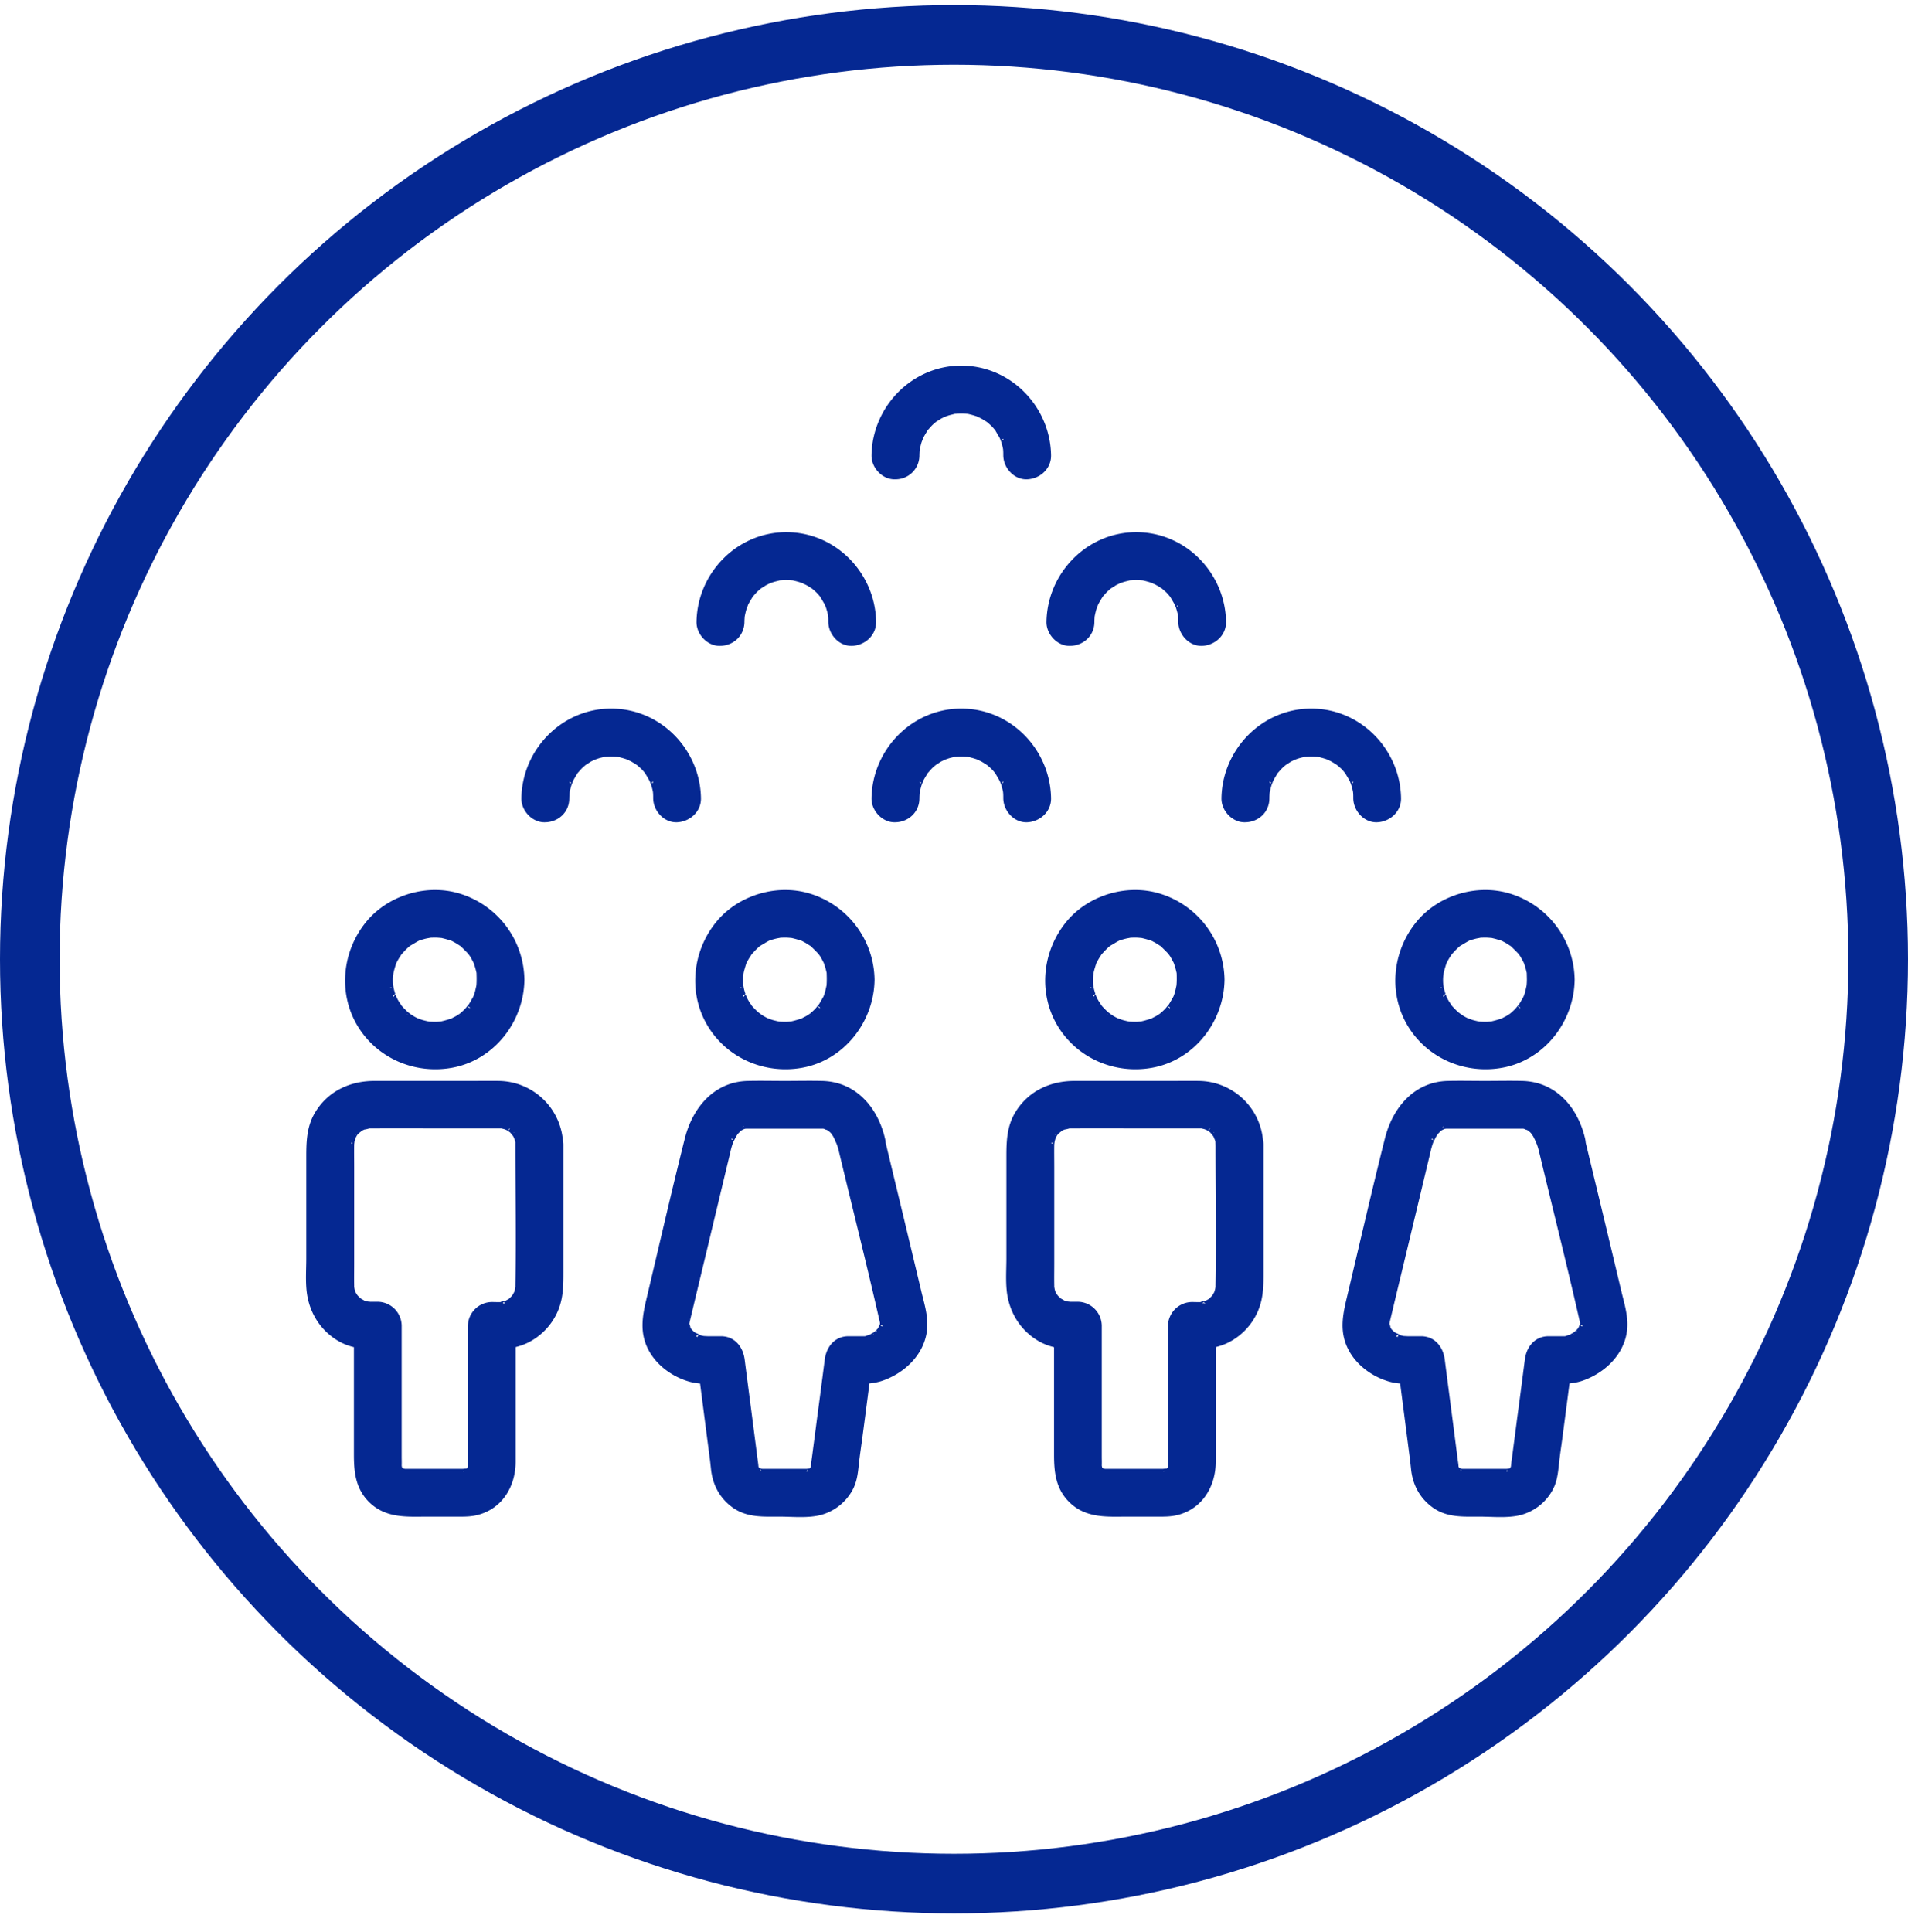 <svg xmlns="http://www.w3.org/2000/svg" width="80" height="81" viewBox="0 0 80 81">
    <g fill="none" fill-rule="nonzero" stroke="#052892">
        <circle cx="40" cy="40.213" r="38.75" stroke-width="2.5"/>
        <g fill="#052892" stroke-width=".25">
            <path d="M20.11 41.075c0 .082-.005.164-.01.245 0 .041-.036.164 0 .006-.03.129-.053.257-.094.38-.018.047-.035.1-.053.146.059-.152.012-.03-.006 0-.076.134-.146.263-.233.391.099-.146-.094.106-.129.14a3.05 3.05 0 0 1-.251.228c.134-.105 0 0-.035.018-.053.035-.105.07-.164.1a2.832 2.832 0 0 0-.134.07c-.17.093.1-.024-.076.029-.123.04-.245.076-.374.105-.163.04-.04.011 0 .006l-.198.017c-.123.006-.246 0-.363-.006-.25-.011.105.024-.04-.006a4.48 4.48 0 0 1-.27-.064c-.058-.017-.309-.117-.151-.047a2.287 2.287 0 0 1-.333-.18 2.45 2.45 0 0 0-.129-.088c.158.11-.04-.035-.058-.053a3.79 3.79 0 0 1-.263-.269c-.158-.175.053.088-.023-.035l-.105-.157c-.024-.041-.053-.088-.076-.135 0 .006-.106-.222-.053-.105s-.04-.117-.035-.11c-.018-.048-.03-.1-.047-.153-.017-.064-.029-.128-.04-.193-.012-.064-.012-.052 0 .036-.006-.041-.006-.082-.012-.117a1.875 1.875 0 0 1 0-.362c0 .005.035-.252.011-.123-.023.128.03-.123.03-.117a7.19 7.19 0 0 1 .099-.333c.047-.134-.1.17.017-.035.035-.064.07-.134.111-.199.024-.04.059-.087.082-.128.117-.205-.11.11.047-.064.07-.076.134-.152.21-.222.053-.053.111-.106.17-.152-.03.023-.129.082.005 0 .123-.07.24-.146.363-.21.128-.065-.193.058.04-.018.047-.018.1-.035.147-.047.064-.017.122-.035.187-.047.046-.011.216-.035.04-.017.123-.018.24-.018.363-.018.07 0 .134.006.204.012.187.012-.117-.035.082.012.128.029.251.064.374.105.228.07-.135-.082.076.03.064.034.134.07.198.11.041.023.088.059.129.082.17.1-.07-.076.064.047.111.105.216.21.321.32.024.03.094.135.006 0 .041.065.088.124.123.194.035.052.058.11.093.17l.053.104c-.035-.082-.035-.087-.018-.029.047.134.088.269.117.409.041.164.012.04.006 0 0 .11.006.216.006.327.006.456.397.9.876.876.467-.023.882-.385.876-.876a3.702 3.702 0 0 0-2.477-3.446c-1.372-.491-3.02-.024-3.937 1.098-.97 1.186-1.15 2.874-.356 4.206.794 1.326 2.33 1.98 3.844 1.705 1.7-.31 2.903-1.869 2.926-3.563.006-.456-.409-.9-.876-.876a.894.894 0 0 0-.876.876zM21.735 47.997c0 1.963.035 3.926 0 5.883v.058c0 .053-.035.217 0 .047-.012.064-.03.129-.047.187-.035.134.1-.164-.012.04a3.516 3.516 0 0 1-.116.2c.023-.035.105-.106-.006 0-.053.052-.105.11-.164.157.123-.099.024-.017-.006 0-.07.035-.128.076-.204.111.204-.087-.316.047-.082.024-.158.017-.321.005-.479.005a.89.89 0 0 0-.876.877v5.964c.017-.105.012-.105-.012-.006-.006.024-.017.047-.023.07.04-.093.035-.093-.012-.006-.006.012-.012.024-.023.03-.035.052-.03.04.023-.03l-.052.053c.07-.047.081-.058.029-.023-.03.035-.193.093-.024.029-.046.017-.099.03-.146.04.158-.04-.058-.005-.117-.005H16.997c-.035 0-.17-.012-.07 0 .129.017-.105-.035-.11-.035.198.076 0 0 .005-.012-.023-.011-.04-.029-.064-.04.082.058.082.058.006-.012.005.011.011.023.023.029.035.052.03.04-.023-.03-.012.006-.059-.122-.012.006-.018-.04-.047-.262-.035-.07 0-.029-.006-.058 0-.093.006-.129 0-.257 0-.38v-1.799-3.692a.89.89 0 0 0-.876-.876h-.316c.006 0-.251-.024-.123-.006.129.023-.116-.035-.116-.035-.03-.006-.164-.059-.006.006-.07-.03-.135-.076-.205-.111-.134-.07-.04-.03-.005 0-.047-.041-.094-.088-.14-.129-.036-.035-.123-.163-.03-.029a1.57 1.57 0 0 1-.082-.128c-.023-.041-.052-.088-.07-.135.07.158.006-.006 0-.047-.011-.046-.035-.216-.017-.04-.006-.053-.006-.106-.006-.164-.006-.31 0-.613 0-.923v-4.013c0-.322-.006-.643 0-.964 0-.035.04-.269 0-.088.012-.058.1-.321.03-.157.022-.059.057-.111.087-.17.017-.04.122-.17.017-.04.035-.042.064-.077.105-.112.024-.023.205-.157.059-.058.04-.03.087-.059.128-.082 0 0 .222-.1.105-.053-.105.041.345-.058.117-.035.07-.005.14-.005.21-.005 1.146-.006 2.29 0 3.43 0h2.009c.246 0-.093-.03.041.005.023.006.251.07.152.035-.117-.04.105.053.105.053.035.023.21.152.07.035.041.035.076.064.111.105.024.024.158.205.059.059.029.04.058.087.081.128.03.059.082.21.041.07l.053.187c.012.064.012.053 0-.035v.175c.012.456.397.9.876.877.467-.024.888-.386.876-.877a2.608 2.608 0 0 0-2.558-2.558c-.392-.006-.789 0-1.18 0h-4.054c-.958 0-1.835.391-2.355 1.227-.356.566-.373 1.185-.373 1.822v4.259c0 .455-.036.934.017 1.39.094.789.502 1.484 1.174 1.916.514.333 1.087.397 1.683.397l-.877-.876V60.983c0 .707.065 1.379.614 1.91.66.643 1.524.561 2.366.561h1.133c.298 0 .596.012.888-.058 1.005-.24 1.53-1.145 1.53-2.12V59.54v-3.967l-.876.876c.508 0 .981-.046 1.449-.268a2.52 2.52 0 0 0 1.192-1.233c.239-.537.239-1.069.239-1.642v-4.124-1.197c0-.456-.403-.9-.876-.876-.485.035-.888.397-.888.887zM34.79 41.075c0 .082-.005.164-.01.245 0 .041-.036.164 0 .006-.03.129-.053.257-.094.38-.018.047-.035.1-.053.146.059-.152.012-.03-.006 0-.076.134-.146.263-.233.391.099-.146-.094.106-.129.14a3.05 3.05 0 0 1-.251.228c.134-.105 0 0-.035.018-.053.035-.105.07-.164.1a2.832 2.832 0 0 0-.134.07c-.17.093.1-.024-.076.029-.123.04-.245.076-.374.105-.163.04-.04.011 0 .006l-.198.017c-.123.006-.246 0-.363-.006-.25-.011.106.024-.04-.006a4.48 4.48 0 0 1-.27-.064c-.058-.017-.309-.117-.151-.047a2.287 2.287 0 0 1-.333-.18c-.041-.03-.082-.06-.129-.088.158.11-.04-.035-.058-.053a3.79 3.79 0 0 1-.263-.269c-.158-.175.053.088-.023-.035l-.105-.157c-.024-.041-.053-.088-.076-.135 0 .006-.105-.222-.053-.105.053.117-.04-.117-.035-.11-.017-.048-.03-.1-.047-.153a2.266 2.266 0 0 1-.04-.193c-.012-.064-.012-.052 0 .036-.006-.041-.006-.082-.012-.117a1.875 1.875 0 0 1 0-.362c0 .005.035-.252.011-.123-.023.128.03-.123.03-.117a7.19 7.19 0 0 1 .099-.333c.047-.134-.1.17.017-.035.036-.064.07-.134.111-.199.024-.04.059-.087.082-.128.117-.205-.11.11.047-.064.07-.076.134-.152.21-.222.053-.053.111-.106.17-.152-.03.023-.129.082.006 0 .122-.07.239-.146.362-.21.128-.065-.193.058.04-.018.047-.018.1-.035.147-.047.064-.017.122-.035.187-.047.046-.011.216-.035.04-.017.123-.018.24-.018.363-.018.07 0 .134.006.204.012.187.012-.117-.035.082.012.128.029.251.064.374.105.228.07-.135-.082.076.03.064.034.134.07.198.11.041.023.088.059.129.082.17.1-.07-.076.064.047.111.105.216.21.321.32.024.03.094.135.006 0 .041.065.088.124.123.194.035.052.058.11.093.17l.053.104c-.035-.082-.035-.087-.018-.029.047.134.088.269.117.409.041.164.012.04.006 0 0 .11.006.216.006.327.006.456.397.9.876.876.467-.023.882-.385.876-.876a3.702 3.702 0 0 0-2.476-3.446c-1.373-.491-3.02-.024-3.938 1.098-.97 1.186-1.15 2.874-.356 4.206.794 1.326 2.33 1.98 3.844 1.705 1.7-.31 2.903-1.869 2.926-3.563.006-.456-.409-.9-.876-.876-.479.017-.87.385-.876.876zM35.293 48.231c.573 2.395 1.18 4.79 1.724 7.191 0 .012.005.024.005.035l-.005-.076a.712.712 0 0 1 0 .158c.017-.105.017-.105 0-.006-.012.03-.106.246-.018.082-.017.03-.152.24-.105.175.076-.093-.1.1-.094.088l-.122.105c.07-.058.064-.053-.024.006-.07.035-.14.082-.216.117.164-.07-.082.011-.093.017-.216.07.146.012-.082.018h-.684c-.52 0-.817.403-.876.876-.105.818-.21 1.636-.321 2.453-.064.509-.134 1.017-.199 1.525-.017.134-.04.269-.052.409 0 .018-.006.035-.006.053-.006.058-.035.14.006 0-.012.035-.012.081-.03.11-.07.112.07-.11-.005 0-.094.14-.006.053-.018.036.006.005-.158.134.006.011-.03.024-.064.041-.093.059-.106.076.11-.07 0 .006-.03.017-.076.017-.111.029.146-.047-.012-.006-.076-.006H32.004c-.035 0-.222-.012-.128 0 .093.017-.205-.105-.035-.012-.041-.023-.088-.046-.129-.082.111.082.006-.005.006-.011-.006.011.094.11.024.029-.018-.018-.094-.158-.047-.058.047.099-.018-.035-.012-.035-.017-.088-.023-.1-.012-.036.006.053.006.053.006 0-.006-.081-.017-.163-.029-.245l-.175-1.355c-.123-.958-.251-1.916-.374-2.88-.058-.467-.35-.876-.876-.876H29.662c-.053 0-.251-.018-.158 0 .135.023-.117-.03-.11-.03-.053-.011-.1-.029-.153-.046.158.052-.093-.059-.146-.088-.204-.105.059.064-.046-.023a2.98 2.98 0 0 1-.14-.135c-.03-.023-.094-.128-.006 0a2.215 2.215 0 0 1-.117-.198c.087.18-.018-.21 0 .006-.006-.053-.006-.106-.006-.158 0 .023-.041.181 0-.012a.208.208 0 0 0 .012-.058l.087-.362c.28-1.18.567-2.355.847-3.535.251-1.04.497-2.08.748-3.119.023-.105.047-.21.076-.315.03-.106.064-.205.105-.31-.064.158.076-.14.1-.175.034-.053.064-.105.104-.158-.023.035-.11.11 0 .006.036-.03.07-.07.1-.105.122-.135-.117.046.047-.035l.122-.07c-.158.087-.023.017.024-.006.046-.018.21-.041.023-.018.053-.006.105-.006.158-.006h3.183c.21 0-.128-.052.065.012.035.012.093.03.134.04-.158-.028-.03-.01.04.03.042.023.077.047.118.076-.164-.117-.006.006.029.04.035.036.064.071.093.106-.122-.152.006.018.03.058.035.053.058.111.087.164.018.035.035.07.047.105-.035-.076-.035-.087-.018-.029.076.146.117.292.152.438.105.462.637.736 1.081.613.473-.128.719-.613.613-1.08-.292-1.256-1.162-2.296-2.523-2.325-.514-.012-1.034 0-1.554 0s-1.034-.012-1.554 0c-1.355.029-2.214 1.086-2.524 2.325-.56 2.231-1.074 4.48-1.606 6.718-.164.689-.286 1.343.058 2.02.322.638.97 1.105 1.648 1.298.426.117.864.093 1.297.093l-.877-.876.35 2.71.194 1.496.035.315c.058.631.327 1.163.84 1.543.567.42 1.24.373 1.9.373.531 0 1.115.065 1.635-.046a2.021 2.021 0 0 0 1.32-.988c.181-.327.216-.654.257-1.016.041-.403.105-.806.158-1.21.14-1.057.275-2.114.415-3.177l-.876.876c.496 0 .993.024 1.46-.158.771-.292 1.46-.91 1.659-1.735.152-.619-.035-1.197-.181-1.793-.397-1.665-.795-3.33-1.198-4.995l-.35-1.454c-.111-.462-.631-.736-1.08-.613-.457.134-.708.625-.597 1.086zM49.465 41.075c0 .082-.006.164-.012.245 0 .041-.035.164 0 .006-.029.129-.052.257-.093.38-.018.047-.035.1-.053.146.059-.152.012-.03-.005 0-.076.134-.146.263-.234.391.1-.146-.094.106-.129.14a3.05 3.05 0 0 1-.25.228c.134-.105 0 0-.036.018-.052.035-.105.07-.163.1-.047.023-.094.046-.135.07-.17.093.1-.024-.076.029-.122.04-.245.076-.374.105-.163.04-.04.011 0 .006l-.198.017c-.123.006-.246 0-.362-.006-.252-.011.105.024-.041-.006a4.48 4.48 0 0 1-.269-.064c-.058-.017-.31-.117-.152-.047a2.287 2.287 0 0 1-.333-.18c-.04-.03-.082-.06-.128-.088.157.11-.041-.035-.059-.053a3.79 3.79 0 0 1-.263-.269c-.157-.175.053.088-.023-.035l-.105-.157c-.024-.041-.053-.088-.076-.135 0 .006-.105-.222-.053-.105.053.117-.04-.117-.035-.11-.017-.048-.029-.1-.046-.153-.018-.064-.03-.128-.041-.193-.012-.064-.012-.052 0 .036-.006-.041-.006-.082-.012-.117a1.875 1.875 0 0 1 0-.362c0 .005.035-.252.012-.123-.024.128.029-.123.029-.117.029-.111.064-.222.1-.333.046-.134-.1.17.017-.035.035-.064.07-.134.11-.199.024-.04.06-.087.082-.128.117-.205-.11.11.047-.064.07-.076.135-.152.21-.222.053-.053.111-.106.17-.152-.03.023-.129.082.006 0 .122-.07.24-.146.362-.21.128-.065-.193.058.04-.018.048-.018.1-.035.147-.047.064-.017.123-.035.187-.047.046-.011.216-.035.04-.017.123-.018.24-.018.363-.018.07 0 .134.006.204.012.187.012-.117-.035.082.012.129.029.251.064.374.105.228.07-.134-.082.076.03.064.034.134.07.198.11.041.023.088.059.129.082.17.1-.07-.076.064.047.111.105.216.21.322.32.023.03.093.135.005 0 .041.065.088.124.123.194.035.052.058.11.094.17l.052.104c-.035-.082-.035-.087-.017-.029.046.134.087.269.116.409.041.164.012.04.006 0 .006.11.006.216.006.327.006.456.397.9.876.876.468-.023.882-.385.877-.876a3.702 3.702 0 0 0-2.477-3.446c-1.373-.491-3.02-.024-3.938 1.098-.97 1.186-1.15 2.874-.356 4.206.795 1.326 2.331 1.98 3.844 1.705 1.7-.31 2.903-1.869 2.927-3.563.005-.456-.41-.9-.877-.876a.894.894 0 0 0-.876.876zM51.09 47.997c0 1.963.034 3.926 0 5.883v.058c0 .053-.036.217 0 .047-.013.064-.03.129-.048.187-.035.134.1-.164-.011.04a3.516 3.516 0 0 1-.117.2c.023-.035.105-.106-.006 0-.053.052-.105.11-.164.157.123-.099.024-.017-.005 0-.07.035-.129.076-.205.111.205-.087-.315.047-.082.024-.157.017-.32.005-.479.005a.89.89 0 0 0-.876.877v5.964c.018-.105.012-.105-.012-.006-.005.024-.017.047-.023.07.04-.093.035-.093-.012-.006-.005.012-.011.024-.023.03-.035.052-.03.04.023-.03l-.052.053c.07-.047.082-.058.029-.023-.03.035-.193.093-.023.029-.047.017-.1.03-.146.04.157-.04-.059-.005-.117-.005h-2.39c-.035 0-.169-.012-.07 0 .129.017-.105-.035-.11-.035.198.076 0 0 .005-.012-.023-.011-.04-.029-.064-.04.082.058.082.058.006-.012.006.011.012.023.023.029.035.052.03.04-.023-.03-.012.006-.059-.122-.012.006-.017-.04-.047-.262-.035-.07 0-.029-.006-.058 0-.093.006-.129 0-.257 0-.38v-1.799-3.692a.89.89 0 0 0-.876-.876h-.316c.006 0-.25-.024-.122-.006.128.023-.117-.035-.117-.035-.03-.006-.164-.059-.006.006-.07-.03-.134-.076-.204-.111-.135-.07-.041-.03-.006 0-.047-.041-.094-.088-.14-.129-.035-.035-.123-.163-.03-.029a1.57 1.57 0 0 1-.081-.128c-.024-.041-.053-.088-.07-.135.07.158.005-.006 0-.047-.012-.046-.036-.216-.018-.04-.006-.053-.006-.106-.006-.164-.006-.31 0-.613 0-.923v-4.013c0-.322-.006-.643 0-.964 0-.035.041-.269 0-.088.012-.058.1-.321.03-.157.023-.059.058-.111.087-.17.017-.04.123-.17.017-.04.036-.042.065-.077.106-.112.023-.023.204-.157.058-.058.04-.03.088-.059.129-.082 0 0 .222-.1.105-.053-.105.041.344-.058.117-.035.07-.005.14-.005.21-.005 1.145-.006 2.29 0 3.429 0h2.009c.246 0-.093-.03.041.005.024.006.251.07.152.035-.117-.04.105.053.105.053.035.023.21.152.07.035.041.035.076.064.111.105.024.024.158.205.059.059.029.04.058.087.082.128.029.059.081.21.04.07.018.065.036.123.053.187.012.064.012.053 0-.035-.006.07 0 .123 0 .175.012.456.397.9.876.877.468-.024.888-.386.877-.877a2.608 2.608 0 0 0-2.56-2.558c-.39-.006-.788 0-1.18 0H45.05c-.958 0-1.834.391-2.354 1.227-.357.566-.374 1.185-.374 1.822v4.259c0 .455-.035.934.017 1.39.094.789.503 1.484 1.174 1.916.515.333 1.087.397 1.683.397l-.876-.876V60.983c0 .707.064 1.379.613 1.91.66.643 1.525.561 2.366.561h1.133c.298 0 .596.012.888-.058 1.005-.24 1.53-1.145 1.53-2.12V59.54v-3.967l-.876.876c.509 0 .982-.046 1.45-.268a2.52 2.52 0 0 0 1.19-1.233c.24-.537.24-1.069.24-1.642v-4.124-1.197c0-.456-.403-.9-.876-.876-.485.035-.888.397-.888.887zM64.145 41.075c0 .082-.006.164-.012.245 0 .041-.035.164 0 .006-.029.129-.052.257-.093.38-.018.047-.035.1-.053.146.059-.152.012-.03-.005 0-.076.134-.146.263-.234.391.1-.146-.094.106-.129.14a3.05 3.05 0 0 1-.25.228c.134-.105 0 0-.036.018-.052.035-.105.07-.163.1a2.832 2.832 0 0 0-.135.07c-.17.093.1-.024-.076.029-.122.04-.245.076-.374.105-.163.04-.04.011 0 .006l-.198.017c-.123.006-.246 0-.362-.006-.252-.011.105.024-.041-.006a4.48 4.48 0 0 1-.269-.064c-.058-.017-.31-.117-.152-.047a2.287 2.287 0 0 1-.333-.18c-.04-.03-.082-.06-.128-.088.157.11-.041-.035-.059-.053a3.79 3.79 0 0 1-.263-.269c-.157-.175.053.088-.023-.035l-.105-.157c-.024-.041-.053-.088-.076-.135 0 .006-.105-.222-.053-.105.053.117-.04-.117-.035-.11-.017-.048-.029-.1-.046-.153-.018-.064-.03-.128-.041-.193-.012-.064-.012-.052 0 .036-.006-.041-.006-.082-.012-.117a1.875 1.875 0 0 1 0-.362c0 .005.035-.252.012-.123-.024.128.029-.123.029-.117.03-.111.064-.222.1-.333.046-.134-.1.17.017-.035.035-.064.07-.134.11-.199.024-.04.06-.087.082-.128.117-.205-.11.11.047-.064.07-.076.135-.152.21-.222.053-.053.112-.106.17-.152-.03.023-.129.082.006 0 .122-.07.24-.146.362-.21.128-.065-.193.058.04-.018.048-.018.1-.035.147-.047.064-.017.123-.035.187-.047.047-.011.216-.035.04-.017.123-.018.24-.018.363-.018.07 0 .134.006.204.012.187.012-.116-.035.082.012.129.029.251.064.374.105.228.07-.134-.082.076.03.064.034.134.07.199.11.04.023.087.059.128.082.17.1-.07-.076.064.047.111.105.216.21.322.32.023.03.093.135.005 0 .041.065.088.124.123.194.035.052.059.11.094.17l.052.104c-.035-.082-.035-.087-.017-.029.046.134.087.269.116.409.041.164.012.04.006 0 0 .11.006.216.006.327.006.456.397.9.876.876.468-.023.882-.385.877-.876a3.702 3.702 0 0 0-2.477-3.446c-1.373-.491-3.02-.024-3.937 1.098-.97 1.186-1.151 2.874-.357 4.206.795 1.326 2.331 1.98 3.844 1.705 1.7-.31 2.903-1.869 2.927-3.563.005-.456-.41-.9-.877-.876-.479.017-.87.385-.876.876zM64.648 48.231c.572 2.395 1.18 4.79 1.723 7.191 0 .012.006.024.006.035l-.006-.076a.712.712 0 0 1 0 .158c.017-.105.017-.105 0-.006-.012.03-.105.246-.018.082-.017.03-.152.24-.105.175.076-.093-.1.1-.093.088l-.123.105c.07-.058.064-.053-.023.006-.07.035-.14.082-.216.117.163-.07-.082.011-.094.017-.216.07.146.012-.082.018h-.684c-.52 0-.817.403-.875.876-.106.818-.21 1.636-.322 2.453-.064.509-.134 1.017-.198 1.525-.018.134-.041.269-.053.409 0 .018-.006.035-.006.053-.006.058-.035.14.006 0-.012.035-.012.081-.03.11-.07.112.07-.11-.005 0-.093.14-.006.053-.018.036.006.005-.157.134.006.011-.029.024-.064.041-.093.059-.105.076.11-.07 0 .006-.03.017-.076.017-.111.029.146-.047-.012-.006-.076-.006h-1.799c-.035 0-.222-.012-.129 0 .094.017-.204-.105-.035-.012-.04-.023-.087-.046-.128-.082.11.082.005-.005.005-.011-.005.011.094.11.024.029-.018-.018-.094-.158-.047-.058.047.099-.017-.035-.012-.035-.017-.088-.023-.1-.011-.036.006.053.006.053.006 0a3.51 3.51 0 0 0-.03-.245l-.175-1.355c-.123-.958-.251-1.916-.374-2.88-.058-.467-.35-.876-.876-.876H59.016c-.052 0-.251-.018-.158 0 .135.023-.116-.03-.11-.03-.053-.011-.1-.029-.152-.046.157.052-.094-.059-.146-.088-.205-.105.058.064-.047-.023a2.98 2.98 0 0 1-.14-.135c-.03-.023-.094-.128-.006 0a2.215 2.215 0 0 1-.117-.198c.088.18-.018-.21 0 .006-.006-.053-.006-.106-.006-.158 0 .023-.04.181 0-.012a.208.208 0 0 0 .012-.058l.087-.362c.28-1.18.567-2.355.847-3.535.252-1.04.497-2.08.748-3.119.024-.105.047-.21.076-.315.03-.106.064-.205.105-.31-.064.158.076-.14.1-.175.035-.053.064-.105.105-.158-.024.035-.111.11 0 .006.035-.03.07-.07.099-.105.123-.135-.117.046.047-.035l.122-.07c-.157.087-.023.017.024-.006.047-.018.21-.041.023-.018.053-.006.105-.006.158-.006H63.87c.21 0-.129-.052.064.012.035.012.093.03.134.04-.158-.028-.029-.01.041.03.041.023.076.047.117.076-.164-.117-.006.006.03.04.034.036.063.071.093.106-.123-.152.005.018.029.058.035.053.058.111.087.164.018.035.035.07.047.105-.035-.076-.035-.087-.017-.029.076.146.116.292.152.438.105.462.636.736 1.08.613.473-.128.719-.613.614-1.08-.292-1.256-1.163-2.296-2.524-2.325-.514-.012-1.034 0-1.554 0-.514 0-1.034-.012-1.554 0-1.355.029-2.214 1.086-2.523 2.325-.561 2.231-1.075 4.48-1.607 6.718-.163.689-.286 1.343.059 2.02.32.638.97 1.105 1.647 1.298.426.117.865.093 1.297.093l-.876-.876.35 2.71.193 1.496.035.315c.058.631.327 1.163.841 1.543.567.42 1.239.373 1.899.373.531 0 1.115.065 1.635-.046a2.021 2.021 0 0 0 1.32-.988c.182-.327.217-.654.258-1.016.04-.403.105-.806.157-1.21.14-1.057.275-2.114.415-3.177l-.876.876c.496 0 .993.024 1.46-.158.771-.292 1.46-.91 1.66-1.735.151-.619-.036-1.197-.182-1.793-.397-1.665-.794-3.33-1.197-4.995l-.35-1.454c-.112-.462-.632-.736-1.082-.613-.455.134-.706.625-.595 1.086zM23.744 33.481a3.448 3.448 0 0 1 .012-.251.827.827 0 0 1 .023-.117c.018-.076.035-.152.059-.228.012-.04.117-.286.035-.117.064-.14.146-.268.222-.397.117-.193-.105.1.047-.064l.151-.17c.053-.052.111-.105.17-.152.146-.128-.088.047.064-.046l.193-.123c.023-.012.263-.128.17-.088-.094.041.122-.04.145-.046.088-.03.176-.047.263-.07.181-.047-.122-.006.082-.012.082-.006.164-.012.245-.012.082 0 .164.006.246.012.245.017-.152-.04.081.012.152.035.298.076.45.134-.175-.07.07.04.105.058.065.035.129.076.2.117.028.024.063.041.093.064-.065-.052-.076-.058-.03-.023.07.059.135.117.199.175.053.053.105.111.152.17.123.134-.053-.105.047.064.076.134.157.257.222.397-.076-.17.011.041.023.076.023.076.047.152.064.228.012.053.024.105.03.152-.012-.088-.012-.1-.006-.035.011.093.011.187.011.28.006.456.397.9.876.877.468-.024.883-.386.877-.877-.03-1.98-1.636-3.64-3.64-3.64-1.997 0-3.61 1.66-3.639 3.64-.006.456.409.9.876.877.491-.012.877-.374.882-.865zM38.424 33.481a3.448 3.448 0 0 1 .012-.251.827.827 0 0 1 .023-.117c.018-.076.036-.152.059-.228.012-.04.117-.286.035-.117.064-.14.146-.268.222-.397.117-.193-.105.1.047-.064l.152-.17c.052-.052.11-.105.169-.152.146-.128-.088.047.064-.046l.193-.123c.023-.012.263-.128.17-.088-.094.041.122-.04.145-.046.088-.03.176-.047.263-.07.181-.047-.122-.006.082-.012.082-.006.164-.012.245-.012.082 0 .164.006.246.012.245.017-.152-.04.082.012.151.035.297.076.45.134-.176-.07.07.04.105.058.064.035.128.076.198.117.03.024.064.041.094.064-.065-.052-.076-.058-.03-.023.07.059.135.117.199.175.053.053.105.111.152.17.123.134-.053-.105.047.064.076.134.157.257.222.397-.076-.17.011.041.023.076.023.076.047.152.064.228.012.053.024.105.03.152-.012-.088-.012-.1-.006-.035.011.093.011.187.011.28.006.456.397.9.877.877.467-.024.882-.386.876-.877-.03-1.98-1.636-3.64-3.64-3.64-1.997 0-3.61 1.66-3.639 3.64-.006.456.409.9.876.877.485-.012.877-.374.882-.865zM53.099 33.481c0-.082.005-.164.011-.245.012-.106.012-.106 0-.006a.827.827 0 0 1 .024-.117c.017-.076.035-.152.058-.228.012-.04.117-.286.035-.117.064-.14.146-.268.222-.397.117-.193-.105.1.047-.064l.152-.17c.052-.052.11-.105.17-.152.145-.128-.088.047.063-.046l.193-.123c.024-.012.263-.128.17-.088-.094.041.122-.04.146-.046.087-.03.175-.047.262-.07.182-.047-.122-.006.082-.012.082-.006.164-.012.246-.012.081 0 .163.006.245.012.245.017-.152-.04.082.012.152.035.298.076.45.134-.176-.07.07.04.105.058.064.035.128.076.198.117.03.024.065.041.094.064-.064-.052-.076-.058-.03-.023.07.059.135.117.2.175.052.053.104.111.151.17.123.134-.052-.105.047.064.076.134.158.257.222.397-.076-.17.011.041.023.076.024.076.047.152.064.228.012.053.024.105.03.152-.012-.088-.012-.1-.006-.035.011.093.011.187.011.28.006.456.398.9.877.877.467-.024.882-.386.876-.877-.03-1.98-1.636-3.64-3.64-3.64-1.997 0-3.61 1.66-3.639 3.64-.006.456.41.9.877.877.49-.012.876-.374.882-.865zM31.087 26.085c0-.081.006-.163.012-.245.012-.105.012-.105 0-.006a3.26 3.26 0 0 1 .082-.345c.011-.04.117-.286.035-.116.064-.14.146-.269.222-.397.117-.193-.105.099.047-.065l.151-.17c.053-.052.111-.104.17-.151.146-.129-.088.047.064-.047l.193-.122c.023-.012.263-.129.17-.088-.094.04.122-.041.145-.047.088-.029.176-.047.263-.07.181-.047-.122-.006.082-.012.082-.005.164-.011.245-.011.082 0 .164.006.246.011.245.018-.152-.04.081.012.152.035.298.076.45.134-.175-.07.07.041.105.059.065.035.129.076.199.117.03.023.064.04.093.064-.064-.053-.075-.058-.029-.023.07.058.135.116.199.175.052.052.105.11.152.17.122.134-.053-.106.047.064.075.134.157.257.221.397-.075-.17.012.04.024.076.023.076.047.152.064.228.012.052.023.105.03.151-.012-.087-.012-.099-.007-.035.012.094.012.187.012.28.006.456.397.9.876.877.468-.023.882-.386.877-.876-.03-1.98-1.636-3.64-3.64-3.64-1.998 0-3.61 1.66-3.64 3.64-.005.455.41.9.877.876.485-.012.87-.374.882-.865zM45.762 26.085c0-.081.005-.163.011-.245.012-.105.012-.105 0-.006a3.26 3.26 0 0 1 .082-.345c.012-.04.117-.286.035-.116.064-.14.146-.269.222-.397.117-.193-.105.099.047-.065l.152-.17c.052-.052.11-.104.169-.151.146-.129-.088.047.064-.047l.193-.122c.023-.012.263-.129.17-.088-.094.04.122-.041.146-.047.087-.029.175-.047.262-.07.181-.047-.122-.006.082-.012.082-.005.164-.011.246-.011.081 0 .163.006.245.011.245.018-.152-.04.082.012.152.035.298.076.45.134-.176-.07.07.041.105.059.064.035.128.076.198.117.03.023.064.04.094.064-.065-.053-.076-.058-.03-.023.07.058.135.116.2.175.052.052.104.11.151.17.123.134-.053-.106.047.064.076.134.157.257.222.397-.076-.17.011.04.023.076.023.076.047.152.064.228.012.052.024.105.03.151-.012-.087-.012-.099-.006-.035.011.094.011.187.011.28.006.456.398.9.877.877.467-.023.882-.386.876-.876-.03-1.98-1.636-3.64-3.64-3.64-1.997 0-3.61 1.66-3.639 3.64-.006.455.41.9.876.876.485-.012.877-.374.883-.865zM38.424 19.105a3.448 3.448 0 0 1 .012-.252.827.827 0 0 1 .023-.116c.018-.076.036-.152.059-.228.012-.041.117-.286.035-.117.064-.14.146-.269.222-.397.117-.193-.105.1.047-.065l.152-.169c.052-.052.11-.105.169-.152.146-.128-.088.047.064-.047l.193-.122c.023-.012.263-.129.17-.088-.094.041.122-.04.145-.047.088-.029.176-.046.263-.07.181-.046-.122-.005.082-.011.082-.006.164-.012.245-.012.082 0 .164.006.246.012.245.017-.152-.041.082.011.151.035.297.076.45.135-.176-.07.07.04.105.058.064.035.128.076.198.117.03.023.064.04.094.064-.065-.052-.076-.058-.03-.023.07.058.135.117.199.175.053.053.105.111.152.17.123.134-.053-.106.047.064.076.134.157.257.222.397-.076-.17.011.04.023.076.023.076.047.152.064.228.012.052.024.105.03.152-.012-.088-.012-.1-.006-.035.011.093.011.187.011.28.006.456.397.9.877.876.467-.023.882-.385.876-.876-.03-1.98-1.636-3.64-3.64-3.64-1.997 0-3.61 1.66-3.639 3.64-.006.456.409.9.876.876a.874.874 0 0 0 .882-.864z"/>
        </g>
    </g>
</svg>
